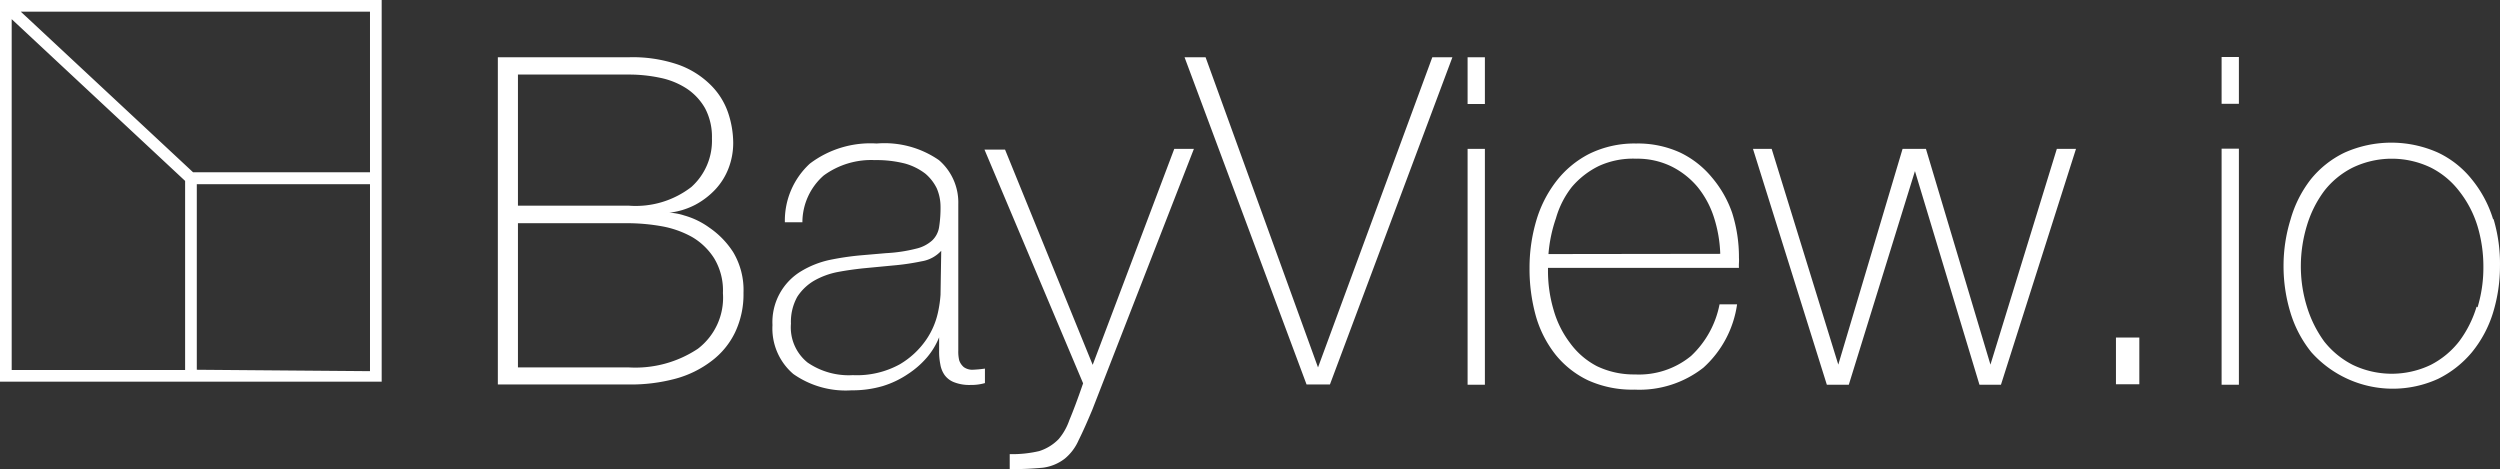 <svg preserveAspectRatio="xMidYMid meet" data-bbox="0 0 106.961 20.071" viewBox="0 0 106.961 20.071" xmlns="http://www.w3.org/2000/svg" role="img">
    <rect x="0" y="0" width="106.961" height="20.071" fill="#333333" stroke="none"/>
    <g>
        <path d="M30.35 9.74a3.39 3.39 0 0 0-1.07-.52 2.47 2.47 0 0 0-.64-.12 3.19 3.19 0 0 0 1.11-.34 3.33 3.33 0 0 0 .86-.66 2.79 2.79 0 0 0 .56-.9 3 3 0 0 0 .2-1.08 4.09 4.09 0 0 0-.23-1.33 3.06 3.06 0 0 0-.74-1.16 3.74 3.74 0 0 0-1.4-.87 6 6 0 0 0-2.1-.31h-5.6v14h5.61a7.35 7.35 0 0 0 2-.25 4.44 4.44 0 0 0 1.54-.76 3.34 3.34 0 0 0 1-1.22 3.79 3.79 0 0 0 .36-1.69 3.16 3.16 0 0 0-.44-1.74 3.68 3.68 0 0 0-1.02-1.05zm-8.19-6.55h4.75a6.4 6.4 0 0 1 1.34.14 3.28 3.28 0 0 1 1.13.46 2.48 2.48 0 0 1 .79.85 2.61 2.61 0 0 1 .29 1.28A2.66 2.66 0 0 1 29.58 8a3.89 3.89 0 0 1-2.67.8h-4.75zm7.7 11.73a4.83 4.83 0 0 1-2.95.8h-4.75V9.55h4.75a8.48 8.48 0 0 1 1.4.13 4.18 4.18 0 0 1 1.3.46 2.78 2.78 0 0 1 .95.92 2.66 2.66 0 0 1 .37 1.48 2.75 2.75 0 0 1-1.07 2.38zm11.38.79a.66.66 0 0 1-.2-.29A1.59 1.59 0 0 1 41 15V8.73a2.39 2.39 0 0 0-.83-1.88 4.09 4.09 0 0 0-2.66-.71 4.29 4.29 0 0 0-2.86.86 3.31 3.31 0 0 0-1.07 2.51h.75a2.67 2.67 0 0 1 .91-2 3.44 3.44 0 0 1 2.19-.66 4.89 4.89 0 0 1 1.3.15 2.56 2.56 0 0 1 .86.43 1.93 1.93 0 0 1 .49.63 2 2 0 0 1 .16.77 5.35 5.35 0 0 1-.06.88 1 1 0 0 1-.3.58 1.54 1.54 0 0 1-.69.35 6.49 6.49 0 0 1-1.27.19l-1.16.1a12 12 0 0 0-1.26.19 4 4 0 0 0-1.2.47 2.54 2.54 0 0 0-1.25 2.32 2.56 2.56 0 0 0 .89 2.09 3.89 3.89 0 0 0 2.49.7 4.65 4.65 0 0 0 1.33-.18 4 4 0 0 0 1.09-.52 3.82 3.82 0 0 0 .82-.72 3.1 3.1 0 0 0 .51-.85V15a2.67 2.67 0 0 0 .05.58 1.11 1.11 0 0 0 .18.46.9.9 0 0 0 .4.31 1.8 1.8 0 0 0 .72.12 2.09 2.09 0 0 0 .61-.08v-.62a5 5 0 0 1-.55.05.63.63 0 0 1-.35-.11zm-1-3.1a5.13 5.13 0 0 1-.11.76 3.29 3.29 0 0 1-.5 1.16 3.55 3.55 0 0 1-1.14 1.06 3.8 3.8 0 0 1-2 .46 3.11 3.11 0 0 1-1.94-.54 1.93 1.93 0 0 1-.71-1.66 2.2 2.2 0 0 1 .27-1.15 2.16 2.16 0 0 1 .72-.69 3.33 3.33 0 0 1 1-.37c.37-.07.73-.12 1.1-.16l1.26-.12a10.24 10.24 0 0 0 1.24-.18 1.45 1.45 0 0 0 .84-.45zm10-6.24h.84l-4.35 11.17c-.21.5-.4.93-.58 1.29a2.12 2.12 0 0 1-.59.79 1.93 1.93 0 0 1-.94.39 13.37 13.37 0 0 1-1.42.06v-.64a5.06 5.06 0 0 0 1.26-.13 2 2 0 0 0 .84-.52 2.52 2.52 0 0 0 .45-.8c.16-.38.36-.91.59-1.58l-4.22-10H43l3.75 9.21zm11.04-3.92h.86l-5.24 14h-1l-5.22-14h.9l4.81 13.27zm1.51 3.92h.74v10.09h-.74zm0-3.92h.74v2h-.74zM73.25 7.6a4 4 0 0 0-1.36-1.07A4.33 4.33 0 0 0 70 6.14a4.38 4.38 0 0 0-2 .44 4.18 4.18 0 0 0-1.42 1.18 5.1 5.1 0 0 0-.86 1.71 7.11 7.11 0 0 0-.28 2 7.52 7.52 0 0 0 .27 2.05 4.77 4.77 0 0 0 .84 1.65 4 4 0 0 0 1.39 1.1 4.59 4.59 0 0 0 2 .4 4.43 4.43 0 0 0 2.94-.94 4.5 4.5 0 0 0 1.44-2.71h-.75a4.09 4.09 0 0 1-1.22 2.21 3.51 3.51 0 0 1-2.4.79 3.64 3.64 0 0 1-1.62-.35 3.31 3.31 0 0 1-1.16-1 4.24 4.24 0 0 1-.7-1.41 5.85 5.85 0 0 1-.24-1.69v-.11h8.17a1.7 1.7 0 0 1 0-.21 1.85 1.85 0 0 0 0-.23 6.26 6.26 0 0 0-.29-1.91 4.72 4.72 0 0 0-.86-1.51zm-7 3.27a6.13 6.13 0 0 1 .32-1.53A3.89 3.89 0 0 1 67.25 8a3.58 3.58 0 0 1 1.16-.9A3.51 3.51 0 0 1 70 6.79a3.32 3.32 0 0 1 1.51.33 3.48 3.48 0 0 1 1.12.88 4 4 0 0 1 .7 1.3 5.66 5.66 0 0 1 .27 1.56zM88 6.37h.82l-3.21 10.09h-.92l-2.76-9.14-2.83 9.14h-.94L75 6.37h.8l2.85 9.23 2.75-9.23h1l2.76 9.23zm2.53 8.07h1v2h-1zm4.52-12h.74v2h-.74zm0 3.92h.74v10.1h-.74zm11.61 3a5 5 0 0 0-.9-1.68 4.09 4.09 0 0 0-1.45-1.15 4.9 4.9 0 0 0-4 0 4.18 4.18 0 0 0-1.45 1.15A5 5 0 0 0 98 9.39a6.69 6.69 0 0 0-.3 2 6.8 6.8 0 0 0 .3 2 5 5 0 0 0 .89 1.68 4.67 4.67 0 0 0 5.42 1.14 4.43 4.43 0 0 0 1.45-1.14 5 5 0 0 0 .9-1.68 6.8 6.8 0 0 0 .3-2 6.69 6.69 0 0 0-.27-2zm-.7 3.76a4.75 4.75 0 0 1-.75 1.49 3.65 3.65 0 0 1-1.21 1 3.86 3.86 0 0 1-3.34 0 3.69 3.69 0 0 1-1.22-1 5 5 0 0 1-.74-1.49 5.84 5.84 0 0 1-.26-1.73 6 6 0 0 1 .26-1.74 4.78 4.78 0 0 1 .74-1.48 3.57 3.57 0 0 1 1.22-1 3.86 3.86 0 0 1 3.34 0 3.54 3.54 0 0 1 1.21 1 4.59 4.59 0 0 1 .79 1.51 6 6 0 0 1 .25 1.74 5.84 5.84 0 0 1-.25 1.73zM0 16.33h16.33V0H0zM.5.82l7.42 6.92v8.09H.5zm7.92 15V7.88h7.41v8zm7.41-8.45H8.26L.89.5h14.94z" fill="#fff"></path>
    </g>
</svg>